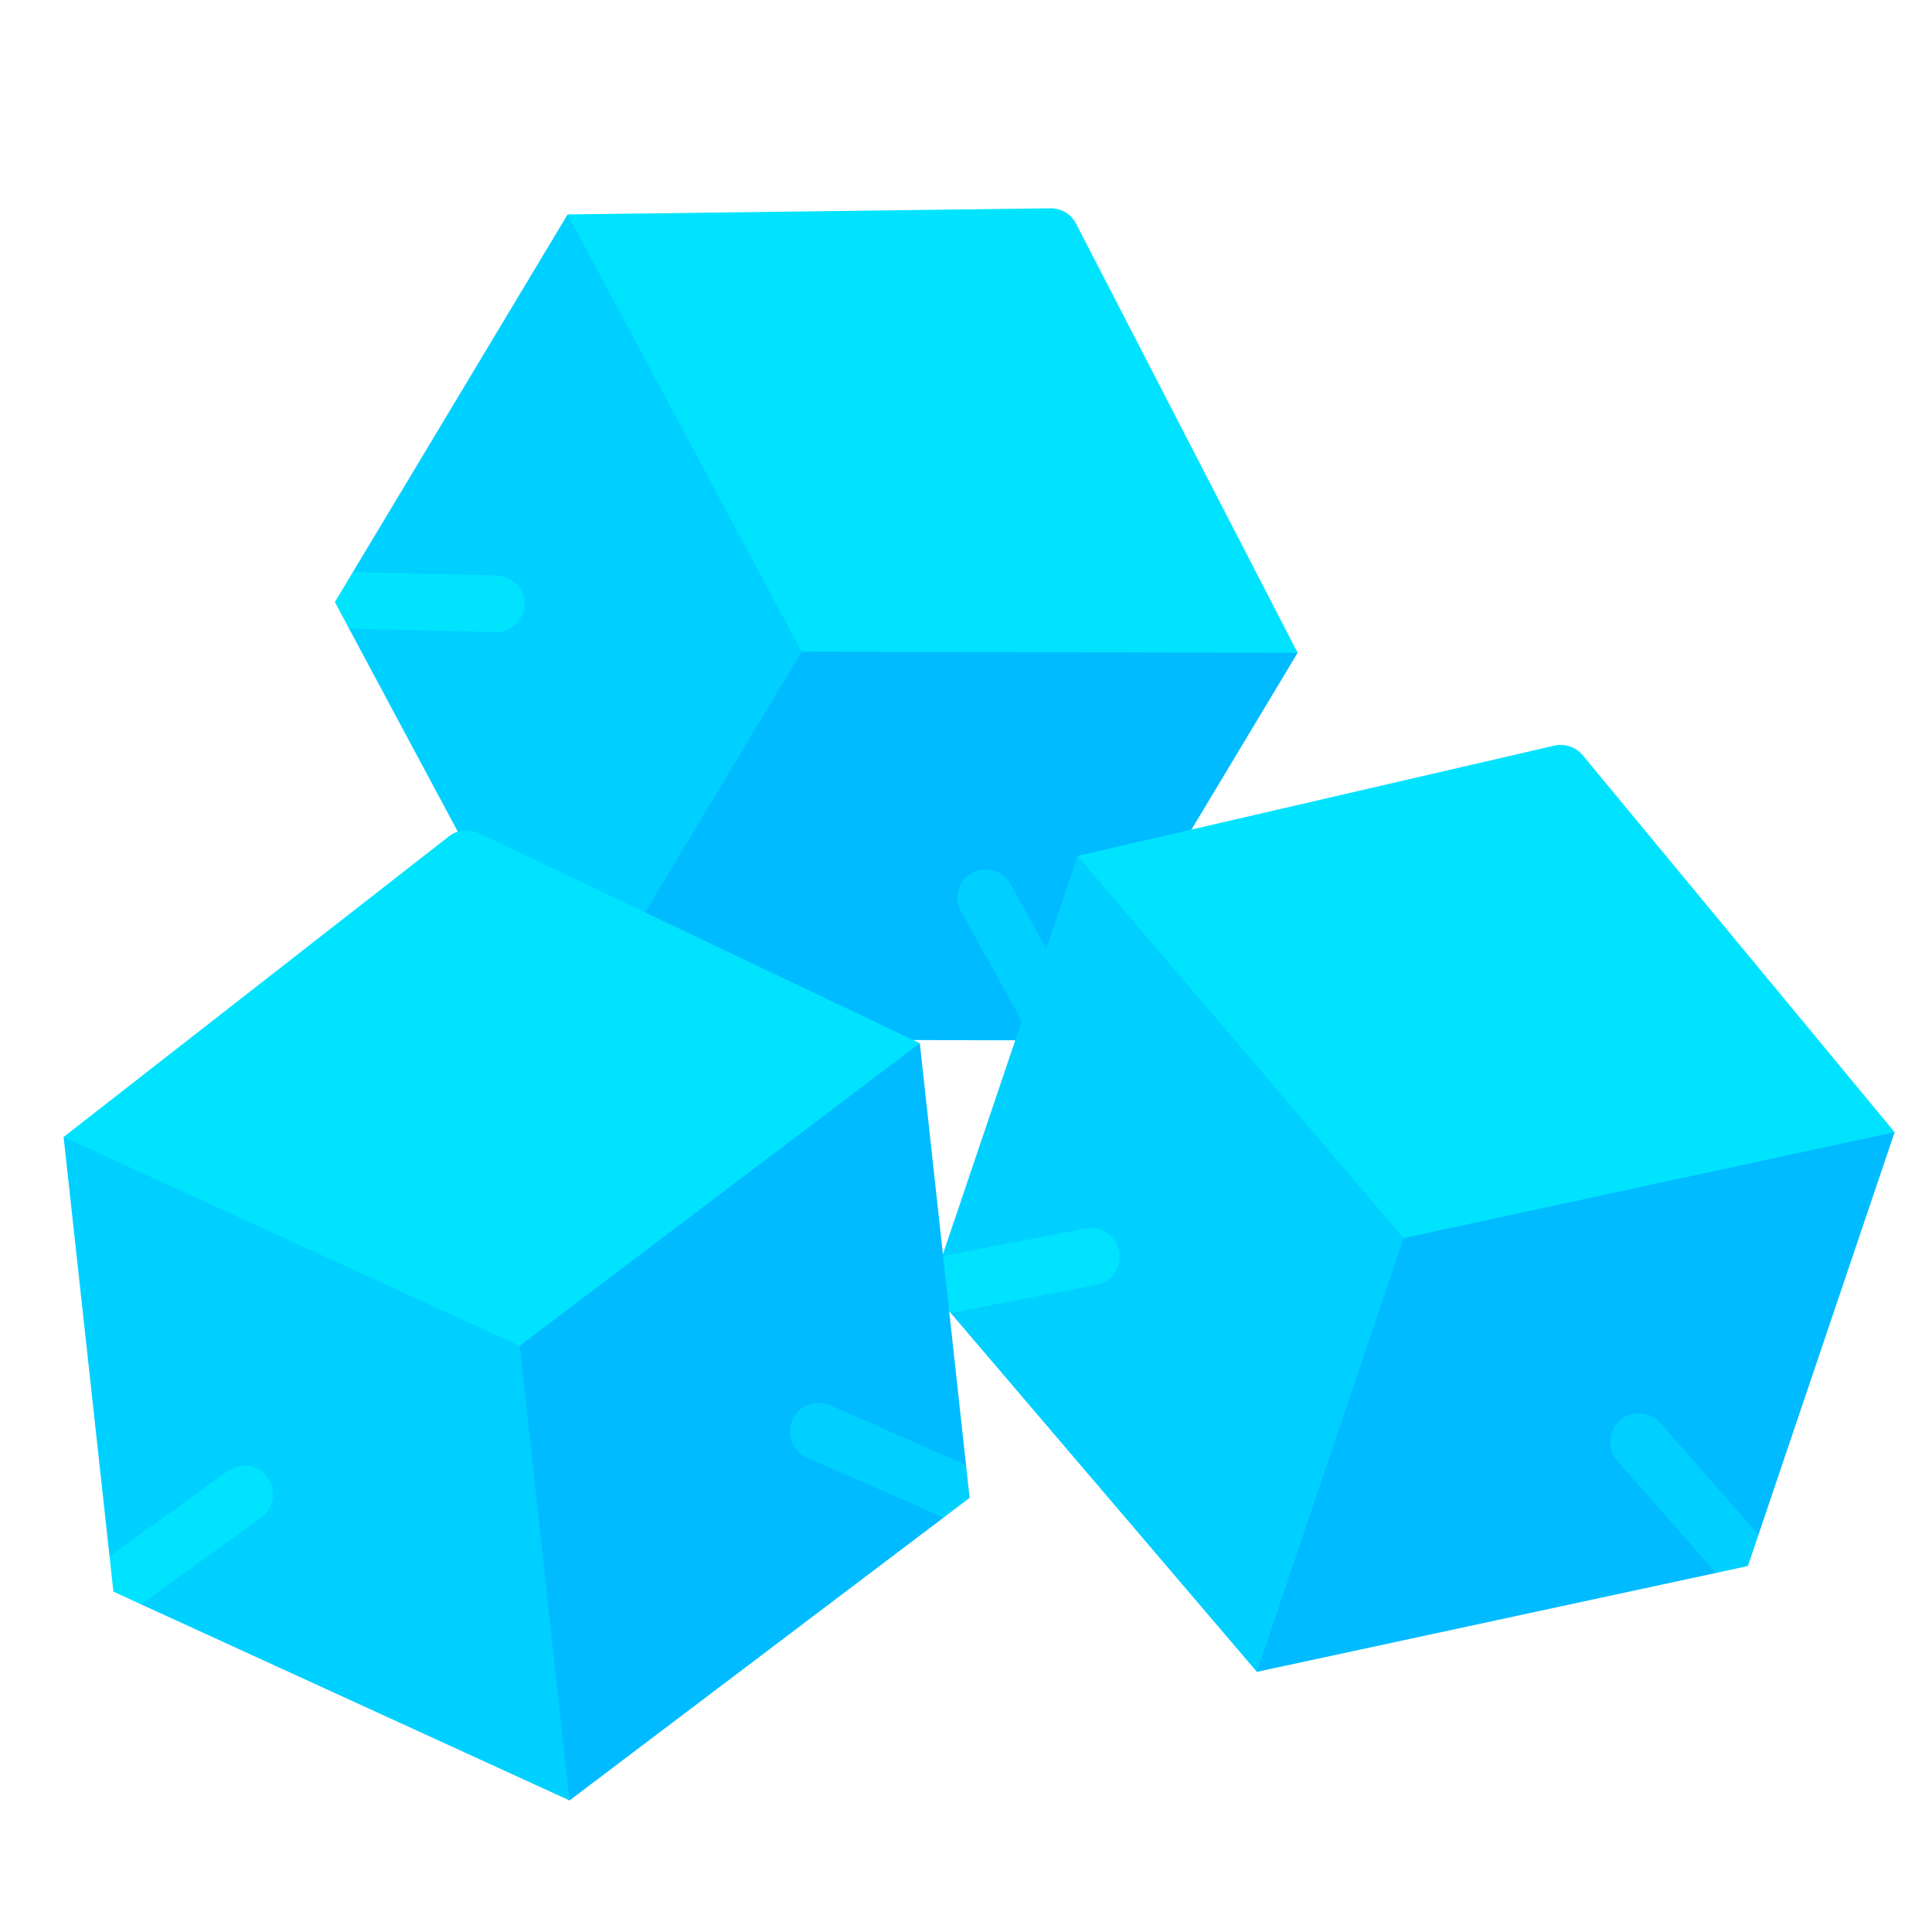 <?xml version="1.0" encoding="UTF-8" standalone="no"?>
<!-- Generator: Adobe Illustrator 19.0.0, SVG Export Plug-In . SVG Version: 6.00 Build 0)  -->

<svg
   xmlns:dc="http://purl.org/dc/elements/1.1/"
   xmlns:cc="http://creativecommons.org/ns#"
   xmlns:rdf="http://www.w3.org/1999/02/22-rdf-syntax-ns#"
   xmlns:svg="http://www.w3.org/2000/svg"
   xmlns="http://www.w3.org/2000/svg"
   xmlns:sodipodi="http://sodipodi.sourceforge.net/DTD/sodipodi-0.dtd"
   xmlns:inkscape="http://www.inkscape.org/namespaces/inkscape"
   version="1.1"
   id="Capa_1"
   x="0px"
   y="0px"
   viewBox="0 0 512 512"
   style="enable-background:new 0 0 512 512;"
   xml:space="preserve"
   sodipodi:docname="cube3.svg"
   inkscape:version="0.92.1 r15371"><defs
     id="defs53"><filter
       style="color-interpolation-filters:sRGB;"
       inkscape:label="Lighting"
       id="filter4797"><feComponentTransfer
         in="blur"
         result="component"
         id="feComponentTransfer4795"><feFuncR
           type="gamma"
           amplitude="1.2"
           exponent="1.719"
           offset="-0.33"
           id="feFuncR4789" /><feFuncG
           type="gamma"
           amplitude="1.2"
           exponent="1.719"
           offset="-0.33"
           id="feFuncG4791" /><feFuncB
           type="gamma"
           amplitude="1.2"
           exponent="1.719"
           offset="-0.33"
           id="feFuncB4793" /></feComponentTransfer></filter><filter
       style="color-interpolation-filters:sRGB;"
       inkscape:label="Lighting"
       id="filter5077"><feComponentTransfer
         in="blur"
         result="component"
         id="feComponentTransfer5075"><feFuncR
           type="gamma"
           amplitude="1.56"
           exponent="1.73"
           offset="-0.33"
           id="feFuncR5069" /><feFuncG
           type="gamma"
           amplitude="1.56"
           exponent="1.73"
           offset="-0.33"
           id="feFuncG5071" /><feFuncB
           type="gamma"
           amplitude="1.56"
           exponent="1.73"
           offset="-0.33"
           id="feFuncB5073" /></feComponentTransfer></filter></defs><sodipodi:namedview
     pagecolor="#ffffff"
     bordercolor="#666666"
     borderopacity="1"
     objecttolerance="10"
     gridtolerance="10"
     guidetolerance="10"
     inkscape:pageopacity="0"
     inkscape:pageshadow="2"
     inkscape:window-width="1920"
     inkscape:window-height="1057"
     id="namedview51"
     showgrid="false"
     inkscape:measure-start="22.7073,445.631"
     inkscape:measure-end="0,0"
     inkscape:zoom="0.52846468"
     inkscape:cx="-38.677868"
     inkscape:cy="110.33777"
     inkscape:window-x="-8"
     inkscape:window-y="-4"
     inkscape:window-maximized="1"
     inkscape:current-layer="Capa_1" /><g
     id="g4537"
     transform="matrix(0.428,0.257,-0.257,0.428,172.797,-9.52)"
     style="stroke-width:2.002;filter:url(#filter4797)"><path
       id="path2"
       d="M 248.283,2.138 30,137 58.677,214.206 201,287 256,272 311,287 457,212 482,137 263.717,2.138 c -4.75,-2.851 -10.684,-2.851 -15.434,0 z"
       style="fill:#00e3ff;stroke-width:2.002"
       inkscape:connector-curvature="0" /><polygon
       id="polygon4"
       points="467.273,385.837 482,359.693 482,137 256,272 226,309.5 226,479.5 256,512 "
       style="fill:#00bbff;stroke-width:2.002" /><polygon
       id="polygon6"
       points="43.7,385.22 256,512 256,272 30,137 30,358.483 "
       style="fill:#00d0ff;stroke-width:2.002" /><path
       id="path16"
       d="m 482,359.693 -67.5,-38.969 c -7.192,-4.146 -16.333,-1.685 -20.493,5.493 -4.146,7.178 -1.685,16.348 5.493,20.493 L 467.273,385.836 482,377 Z"
       style="fill:#00d0ff;stroke-width:2.002"
       inkscape:connector-curvature="0" /><path
       id="path18"
       d="m 116.898,326.218 c -4.16,-7.178 -13.301,-9.639 -20.493,-5.493 L 30,358.483 V 377 l 13.7,8.22 67.705,-38.509 c 7.178,-4.146 9.639,-13.316 5.493,-20.493 z"
       style="fill:#00e3ff;stroke-width:2.002"
       inkscape:connector-curvature="0" /></g><g
     id="g20" /><g
     id="g22" /><g
     id="g24" /><g
     id="g26" /><g
     id="g28" /><g
     id="g30" /><g
     id="g32" /><g
     id="g34" /><g
     id="g36" /><g
     id="g38" /><g
     id="g40" /><g
     id="g42" /><g
     id="g44" /><g
     id="g46" /><g
     id="g48" /><g
     id="g4537-0"
     transform="matrix(0.479,0.162,-0.162,0.479,293.407,156.336)"
     style="stroke-width:1.979"><path
       id="path2-9"
       d="M 248.283,2.138 30,137 58.677,214.206 201,287 256,272 311,287 457,212 482,137 263.717,2.138 c -4.75,-2.851 -10.684,-2.851 -15.434,0 z"
       style="fill:#00e3ff;stroke-width:1.979"
       inkscape:connector-curvature="0" /><polygon
       id="polygon4-3"
       points="256,272 226,309.5 226,479.5 256,512 467.273,385.837 482,359.693 482,137 "
       style="fill:#00bbff;stroke-width:1.979" /><polygon
       id="polygon6-2"
       points="256,512 256,272 30,137 30,358.483 43.7,385.22 "
       style="fill:#00d0ff;stroke-width:1.979" /><path
       id="path16-6"
       d="m 482,359.693 -67.5,-38.969 c -7.192,-4.146 -16.333,-1.685 -20.493,5.493 -4.146,7.178 -1.685,16.348 5.493,20.493 L 467.273,385.836 482,377 Z"
       style="fill:#00d0ff;stroke-width:1.979"
       inkscape:connector-curvature="0" /><path
       id="path18-1"
       d="m 116.898,326.218 c -4.16,-7.178 -13.301,-9.639 -20.493,-5.493 L 30,358.483 V 377 l 13.7,8.22 67.705,-38.509 c 7.178,-4.146 9.639,-13.316 5.493,-20.493 z"
       style="fill:#00e3ff;stroke-width:1.979"
       inkscape:connector-curvature="0" /></g><g
     id="g4537-0-3"
     transform="matrix(0.502,-0.055,0.055,0.502,-5.743,234.192)"
     style="stroke-width:1.979;filter:url(#filter5077)"><path
       id="path2-9-8"
       d="M 248.283,2.138 30,137 58.677,214.206 201,287 256,272 311,287 457,212 482,137 263.717,2.138 c -4.75,-2.851 -10.684,-2.851 -15.434,0 z"
       style="fill:#00e3ff;stroke-width:1.979"
       inkscape:connector-curvature="0" /><polygon
       id="polygon4-3-2"
       points="256,512 467.273,385.837 482,359.693 482,137 256,272 226,309.5 226,479.5 "
       style="fill:#00bbff;stroke-width:1.979" /><polygon
       id="polygon6-2-5"
       points="30,358.483 43.7,385.22 256,512 256,272 30,137 "
       style="fill:#00d0ff;stroke-width:1.979" /><path
       id="path16-6-6"
       d="m 482,359.693 -67.5,-38.969 c -7.192,-4.146 -16.333,-1.685 -20.493,5.493 -4.146,7.178 -1.685,16.348 5.493,20.493 L 467.273,385.836 482,377 Z"
       style="fill:#00d0ff;stroke-width:1.979"
       inkscape:connector-curvature="0" /><path
       id="path18-1-1"
       d="m 116.898,326.218 c -4.16,-7.178 -13.301,-9.639 -20.493,-5.493 L 30,358.483 V 377 l 13.7,8.22 67.705,-38.509 c 7.178,-4.146 9.639,-13.316 5.493,-20.493 z"
       style="fill:#00e3ff;stroke-width:1.979"
       inkscape:connector-curvature="0" /></g></svg>